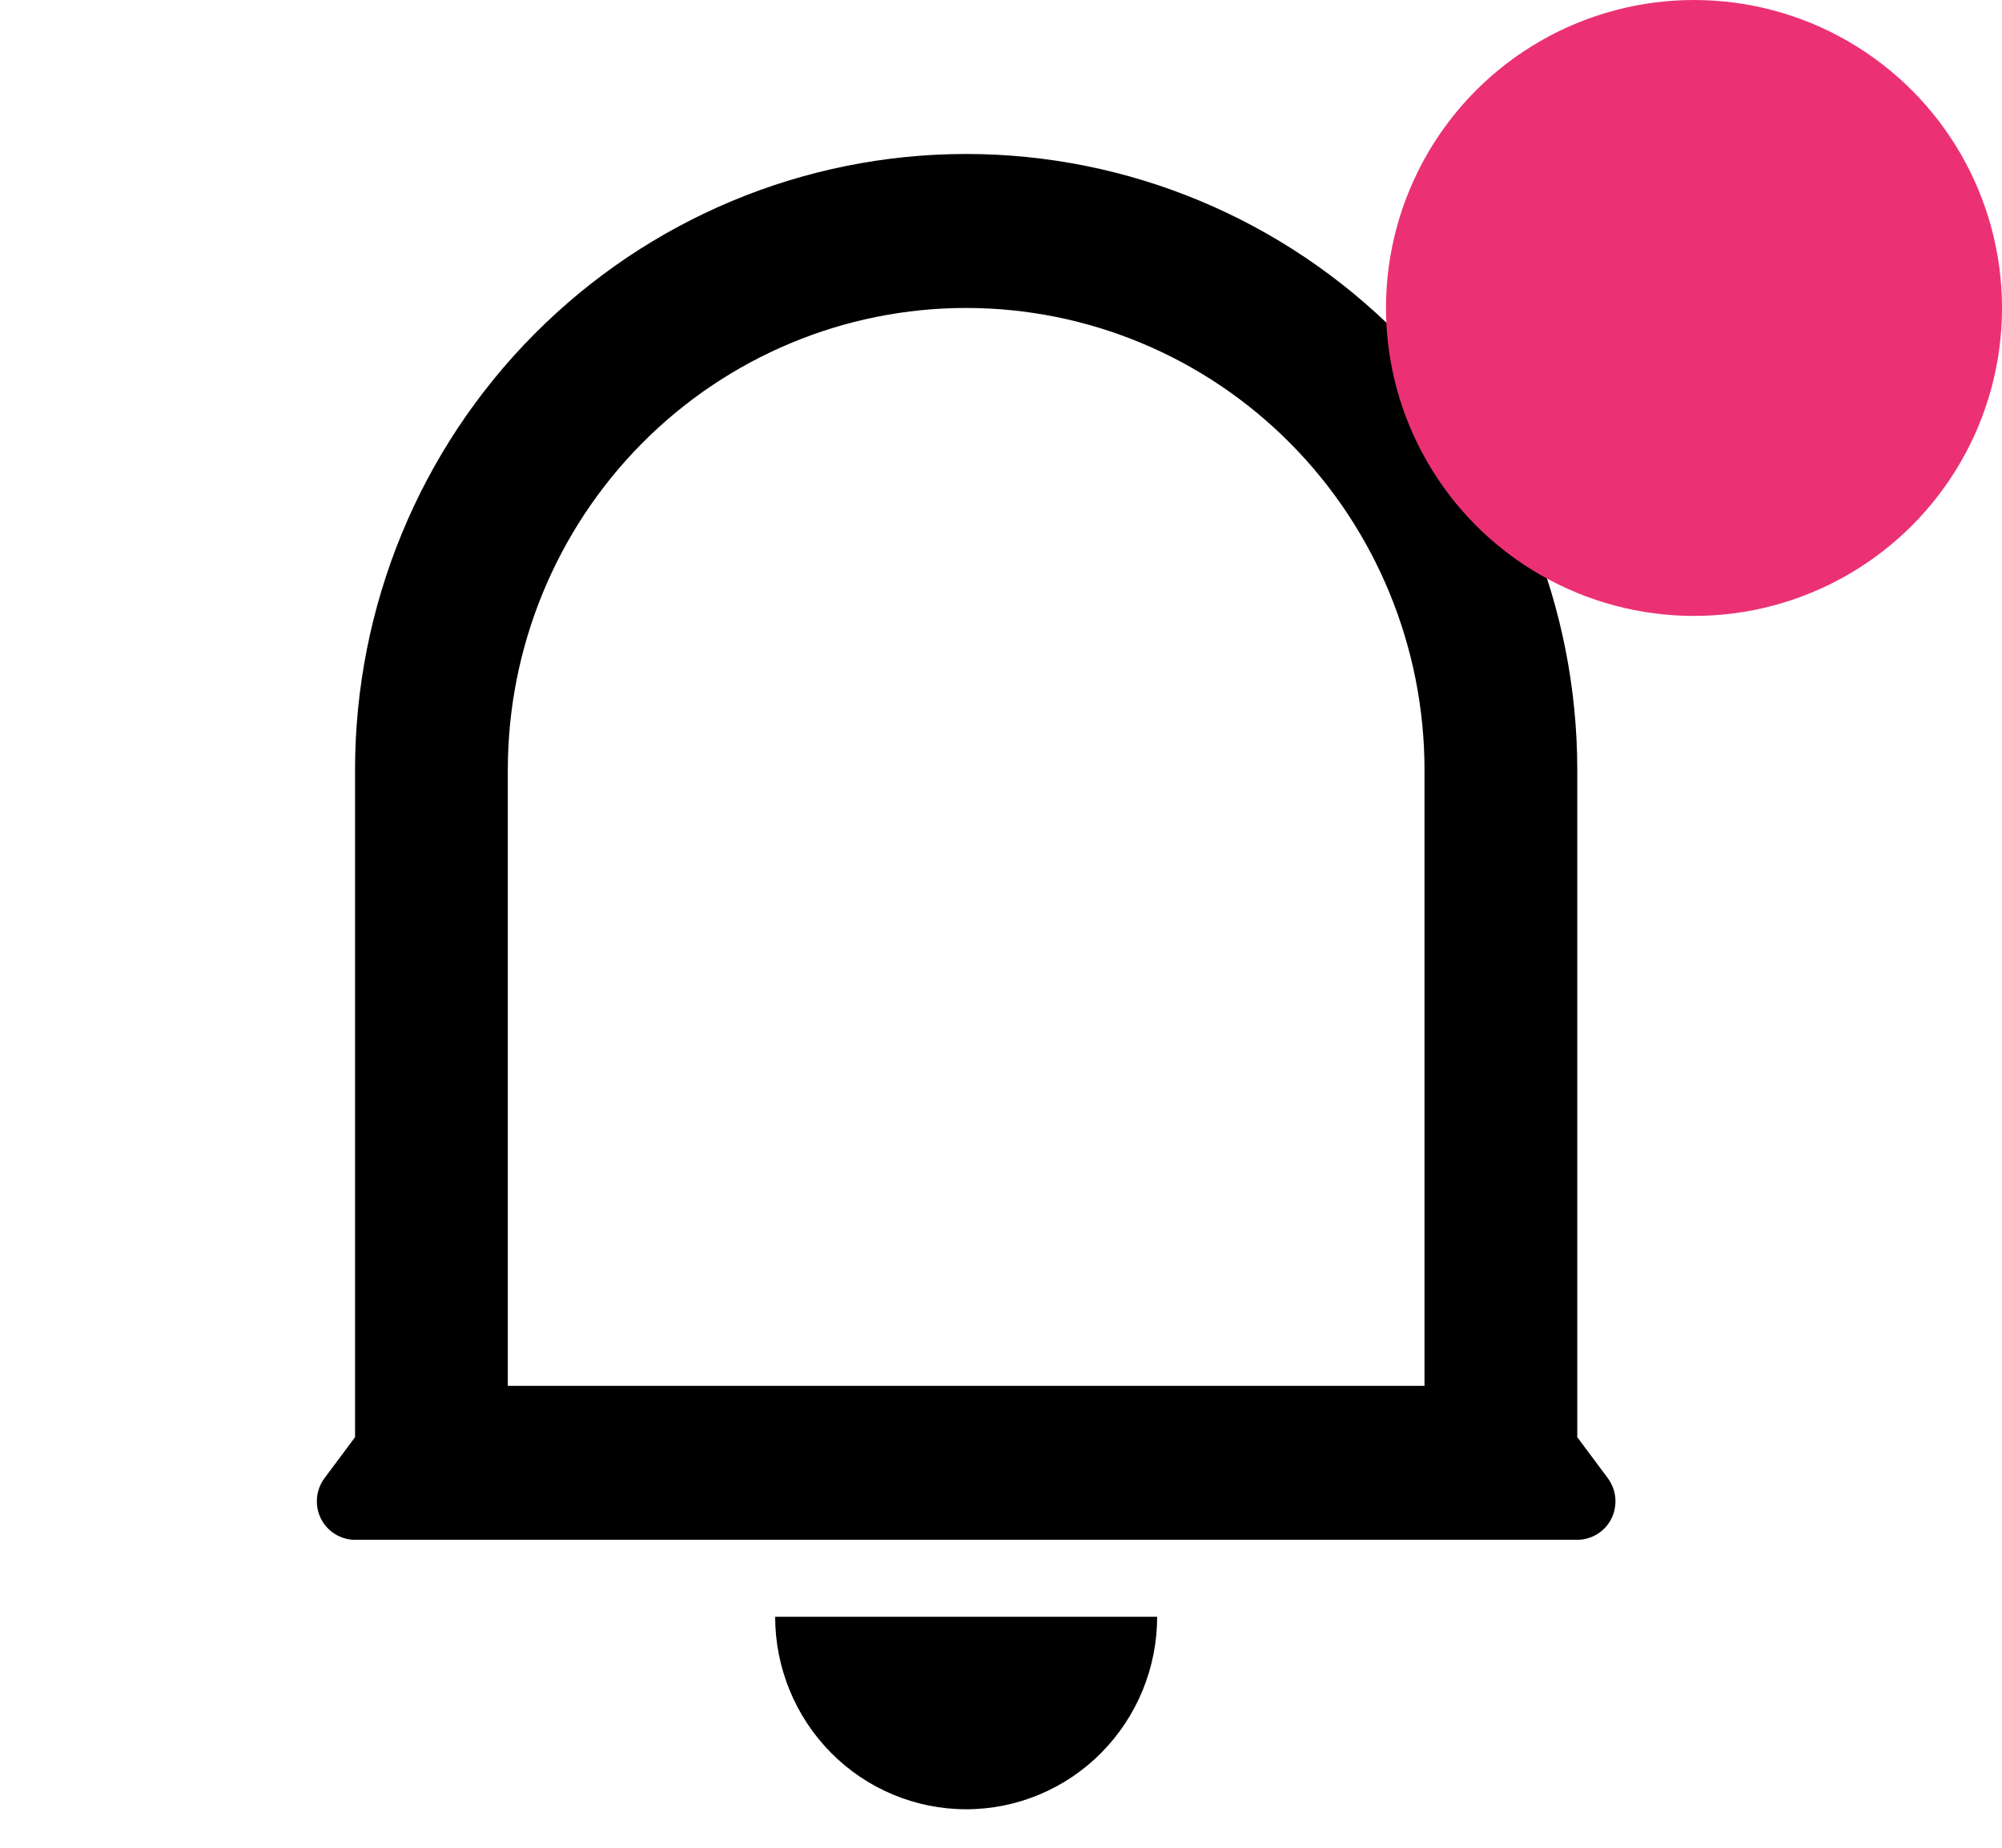 <svg width="26" height="24" viewBox="0 0 26 24" fill="none" xmlns="http://www.w3.org/2000/svg">
<g clip-path="url(#clip0_1577_3821)">
<path d="M18.5 10C18.5 8.409 17.873 6.883 16.756 5.757C15.64 4.632 14.126 4 12.547 4C10.969 4 9.455 4.632 8.339 5.757C7.222 6.883 6.595 8.409 6.595 10V18H18.5V10ZM20.484 18.667L20.881 19.2C20.936 19.274 20.97 19.363 20.978 19.455C20.986 19.548 20.969 19.641 20.928 19.724C20.887 19.807 20.823 19.877 20.745 19.925C20.666 19.974 20.576 20 20.484 20H4.611C4.519 20 4.429 19.974 4.35 19.925C4.272 19.877 4.209 19.807 4.167 19.724C4.126 19.641 4.109 19.548 4.117 19.455C4.125 19.363 4.159 19.274 4.214 19.2L4.611 18.667V10C4.611 7.878 5.447 5.843 6.936 4.343C8.424 2.843 10.443 2 12.547 2C14.652 2 16.671 2.843 18.16 4.343C19.648 5.843 20.484 7.878 20.484 10V18.667ZM10.067 21H15.028C15.028 21.663 14.766 22.299 14.301 22.768C13.836 23.237 13.205 23.5 12.547 23.5C11.89 23.5 11.259 23.237 10.794 22.768C10.329 22.299 10.067 21.663 10.067 21Z" fill="black"/>
</g>
<circle cx="22" cy="4" r="4" fill="#EB3173"/>
<defs>
<clipPath id="clip0_1577_3821">
<rect width="23.809" height="24" fill="white" transform="translate(0.643)"/>
</clipPath>
</defs>
</svg>
